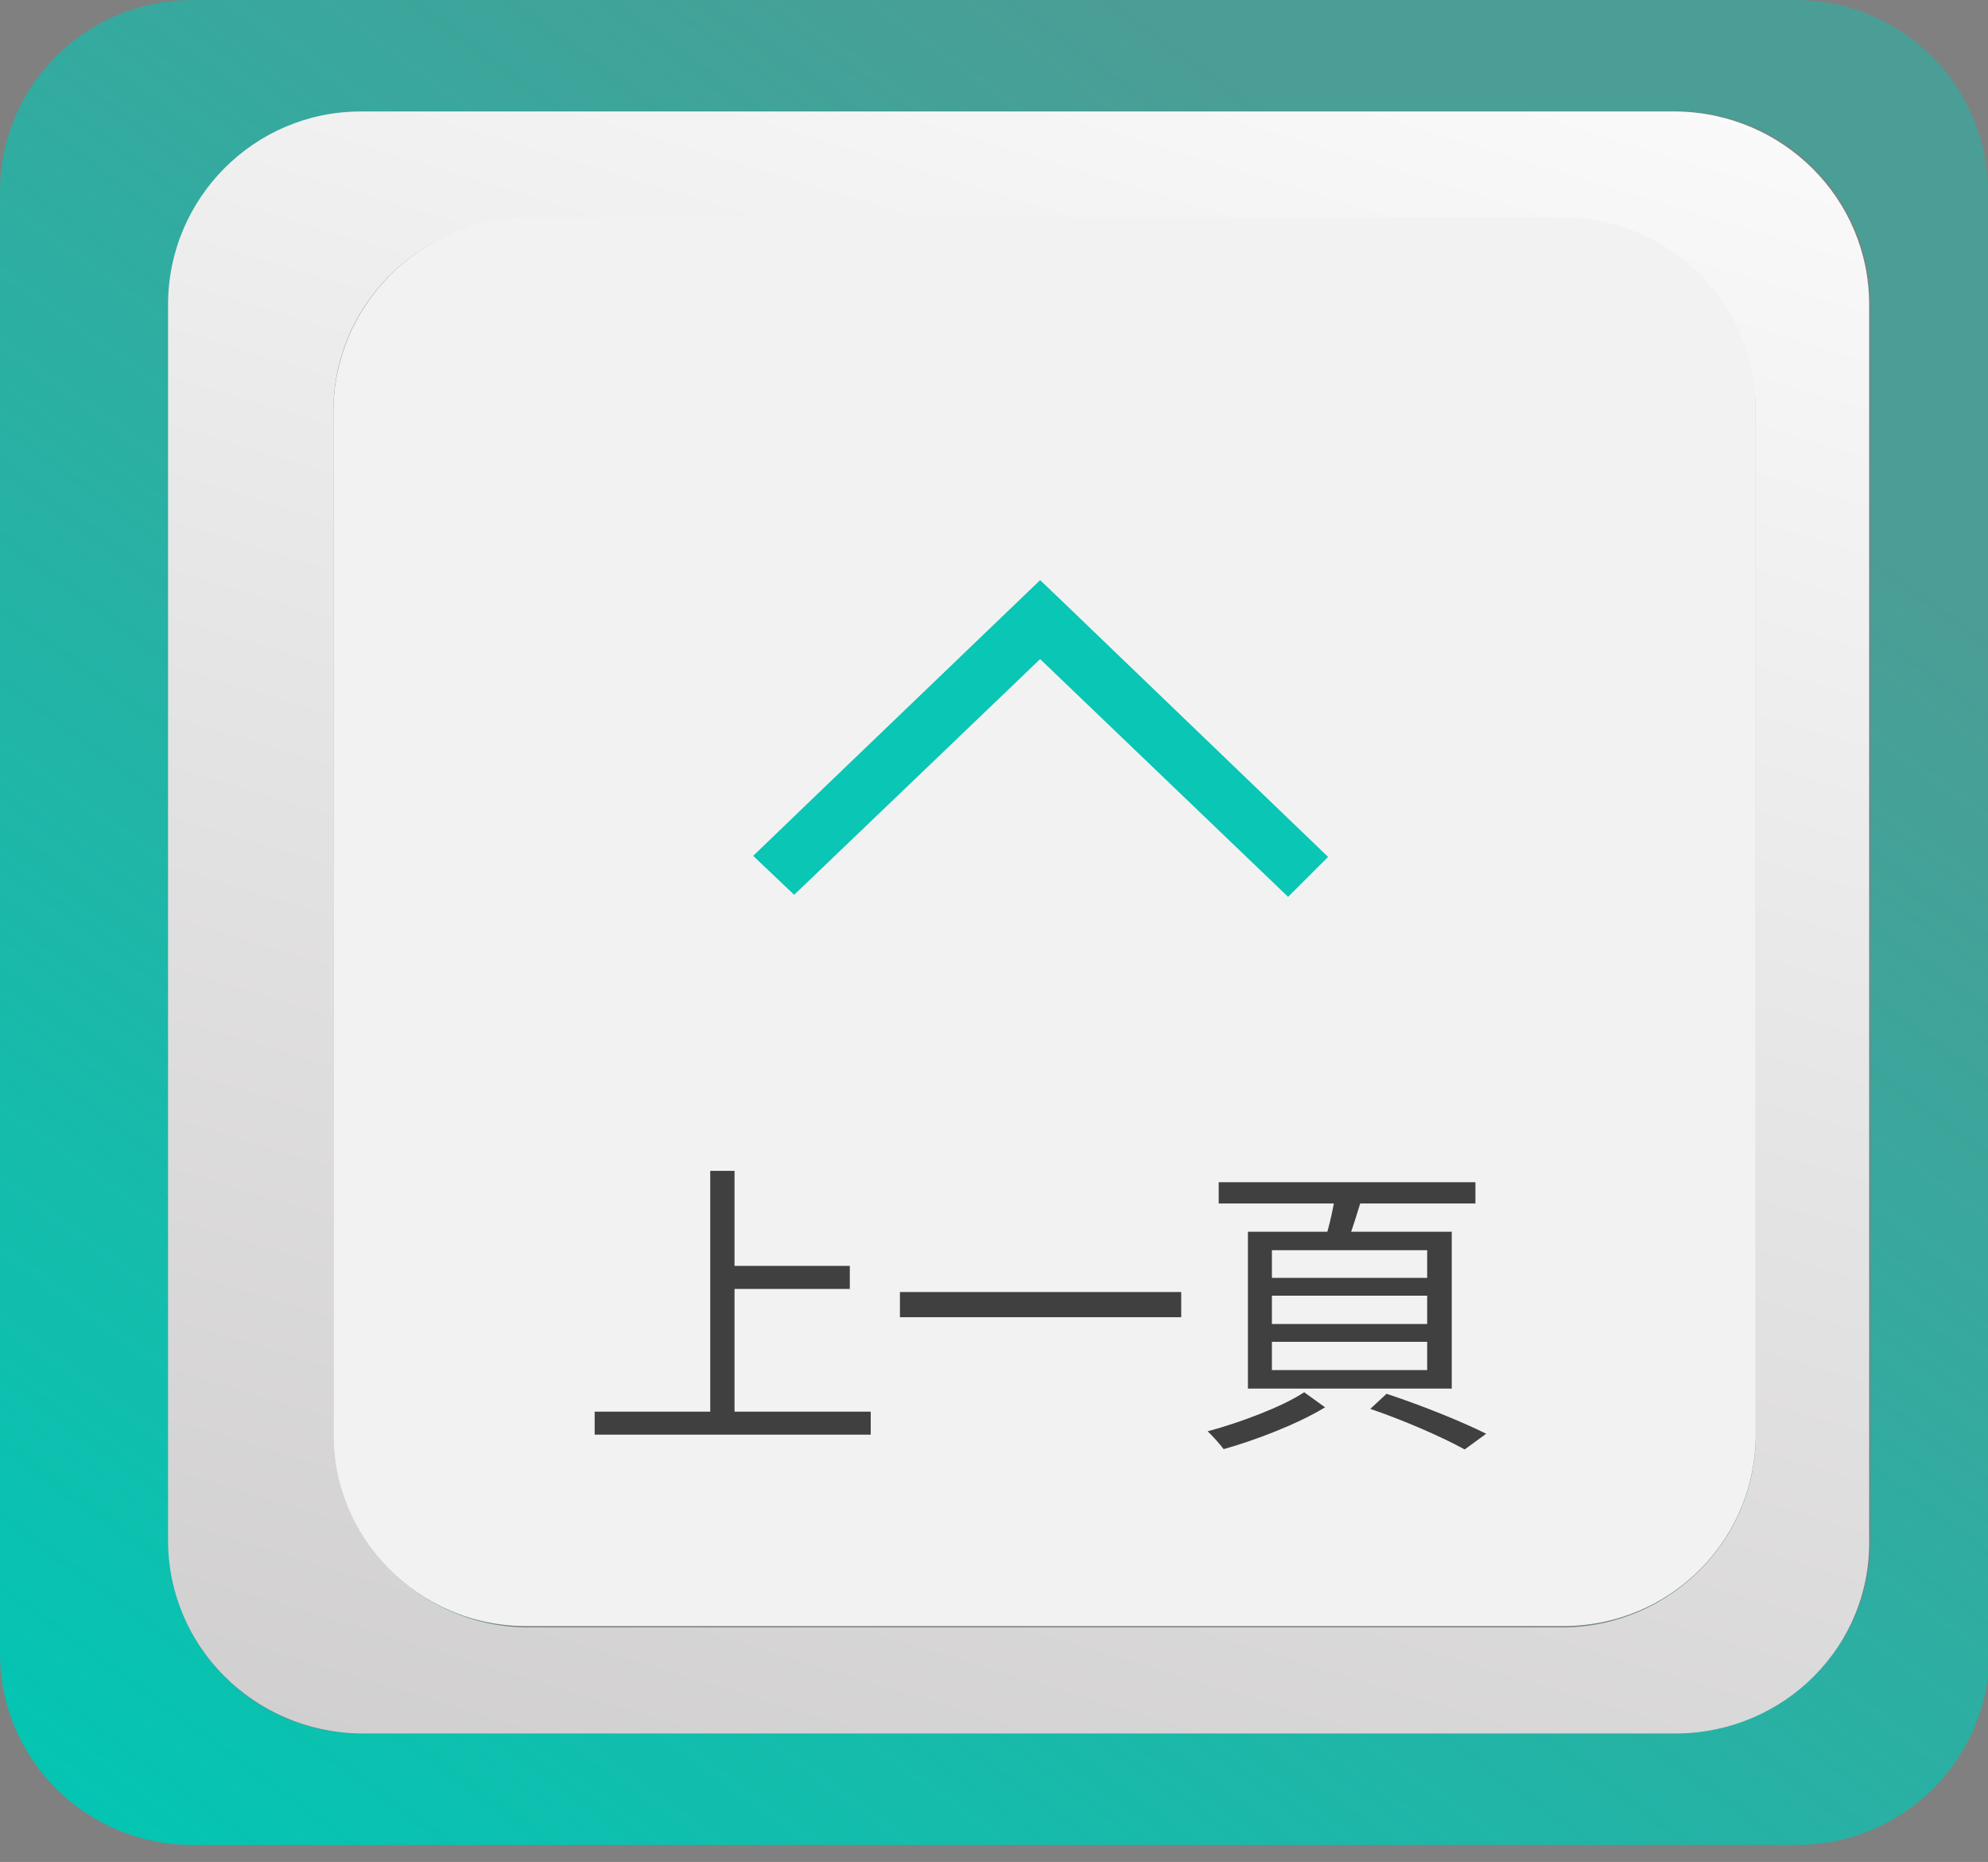 <svg width="110" height="103" viewBox="0 0 110 103" fill="none" xmlns="http://www.w3.org/2000/svg">
<rect x="0" y="0" width="110" height="103" fill="#808080" stroke="none"/>
<g clip-path="url(#clip0_2820_79)">
<path d="M110 10.605C110 4.738 105.237 0 99.34 0H10.66C4.763 0 0 4.738 0 10.605V91.457C0 97.323 4.763 102.062 10.66 102.062H99.416C105.313 102.062 110.076 97.323 110.076 91.457V10.605H110ZM92.838 95.894H19.959C14.062 95.894 9.299 91.081 9.299 85.215V16.847C9.299 10.981 14.062 6.243 19.959 6.167H92.838C98.735 6.167 103.498 10.981 103.498 16.847V85.215C103.498 91.081 98.735 95.819 92.838 95.894Z" fill="url(#paint0_linear_2820_79)"/>
<path d="M103.423 85.215V16.847C103.423 10.981 98.66 6.243 92.763 6.167H19.959C14.062 6.167 9.299 10.981 9.299 16.847V85.215C9.299 91.081 14.062 95.819 19.959 95.894H92.839C98.736 95.819 103.498 91.081 103.423 85.215ZM86.564 90.028H29.107C23.21 89.953 18.447 85.139 18.447 79.273V22.864C18.371 16.998 23.134 12.109 29.107 12.109H86.488C92.385 12.184 97.148 16.998 97.148 22.864V79.273C97.224 85.139 92.461 89.953 86.564 90.028Z" fill="url(#paint1_linear_2820_79)"/>
<path d="M103.423 85.215V16.847C103.423 10.981 98.66 6.243 92.763 6.167H19.959C14.062 6.167 9.299 10.981 9.299 16.847V85.215C9.299 91.081 14.062 95.819 19.959 95.894H92.839C98.736 95.819 103.498 91.081 103.423 85.215ZM86.564 90.028H29.107C23.21 89.953 18.447 85.139 18.447 79.273V22.864C18.371 16.998 23.134 12.109 29.107 12.109H86.488C92.385 12.184 97.148 16.998 97.148 22.864V79.273C97.224 85.139 92.461 89.953 86.564 90.028Z" fill="url(#paint2_linear_2820_79)"/>
<path d="M97.148 79.198V22.789C97.223 16.923 92.46 12.034 86.488 12.034H29.107C23.21 12.109 18.447 16.923 18.447 22.789V79.198C18.371 85.064 23.134 89.953 29.107 89.953H86.488C92.46 89.953 97.223 85.139 97.148 79.198Z" fill="#F2F2F2"/>
<g clip-path="url(#clip1_2820_79)">
<path d="M41.675 47.345C45.021 44.113 54.433 35.098 57.552 32.093C59.876 34.304 57.608 32.15 73.485 47.402L71.273 49.613L57.552 36.459L56.077 37.876L43.943 49.5L41.675 47.345Z" fill="#0AC6B4"/>
</g>
<path d="M40.031 70.027H47.022V71.303H40.031V70.027ZM32.904 78.09H48.179V79.365H32.904V78.09ZM39.299 64.771H40.643V78.77H39.299V64.771ZM49.795 71.473H65.359V72.868H49.795V71.473ZM70.377 71.677V73.242H78.968V71.677H70.377ZM70.377 74.228V75.793H78.968V74.228H70.377ZM70.377 69.159V70.69H78.968V69.159H70.377ZM69.05 68.139H80.328V76.814H69.05V68.139ZM75.821 77.937L76.722 77.103C78.729 77.766 80.907 78.651 82.234 79.314L81.043 80.182C79.835 79.519 77.811 78.617 75.821 77.937ZM67.434 65.4H81.638V66.574H67.434V65.4ZM73.915 65.893L75.412 66.08C75.123 67.05 74.8 68.088 74.528 68.785L73.32 68.564C73.558 67.815 73.813 66.676 73.915 65.893ZM72.163 77.018L73.32 77.852C71.84 78.753 69.527 79.655 67.707 80.165C67.502 79.893 67.111 79.451 66.822 79.178C68.659 78.685 70.99 77.8 72.163 77.018Z" fill="#404041"/>
</g>
<defs>
<linearGradient id="paint0_linear_2820_79" x1="81.955" y1="14.549" x2="10.729" y2="111.904" gradientUnits="userSpaceOnUse">
<stop stop-color="#00C7B4" stop-opacity="0.416"/>
<stop offset="1" stop-color="#00C7B4"/>
</linearGradient>
<linearGradient id="paint1_linear_2820_79" x1="82.871" y1="15.206" x2="11.644" y2="112.56" gradientUnits="userSpaceOnUse">
<stop stop-color="#00C7B4" stop-opacity="0.416"/>
<stop offset="1" stop-color="#00C7B4"/>
</linearGradient>
<linearGradient id="paint2_linear_2820_79" x1="75.511" y1="-11.158" x2="37.602" y2="113.479" gradientUnits="userSpaceOnUse">
<stop stop-color="#FEFEFE"/>
<stop offset="1" stop-color="#CDCBCC"/>
</linearGradient>
<clipPath id="clip0_2820_79">
<rect width="110" height="102.062" fill="white"/>
</clipPath>
<clipPath id="clip1_2820_79">
<rect width="17.521" height="31.809" fill="white" transform="matrix(-4.37114e-08 1 1 4.37114e-08 41.675 32.093)"/>
</clipPath>
</defs>
</svg>
